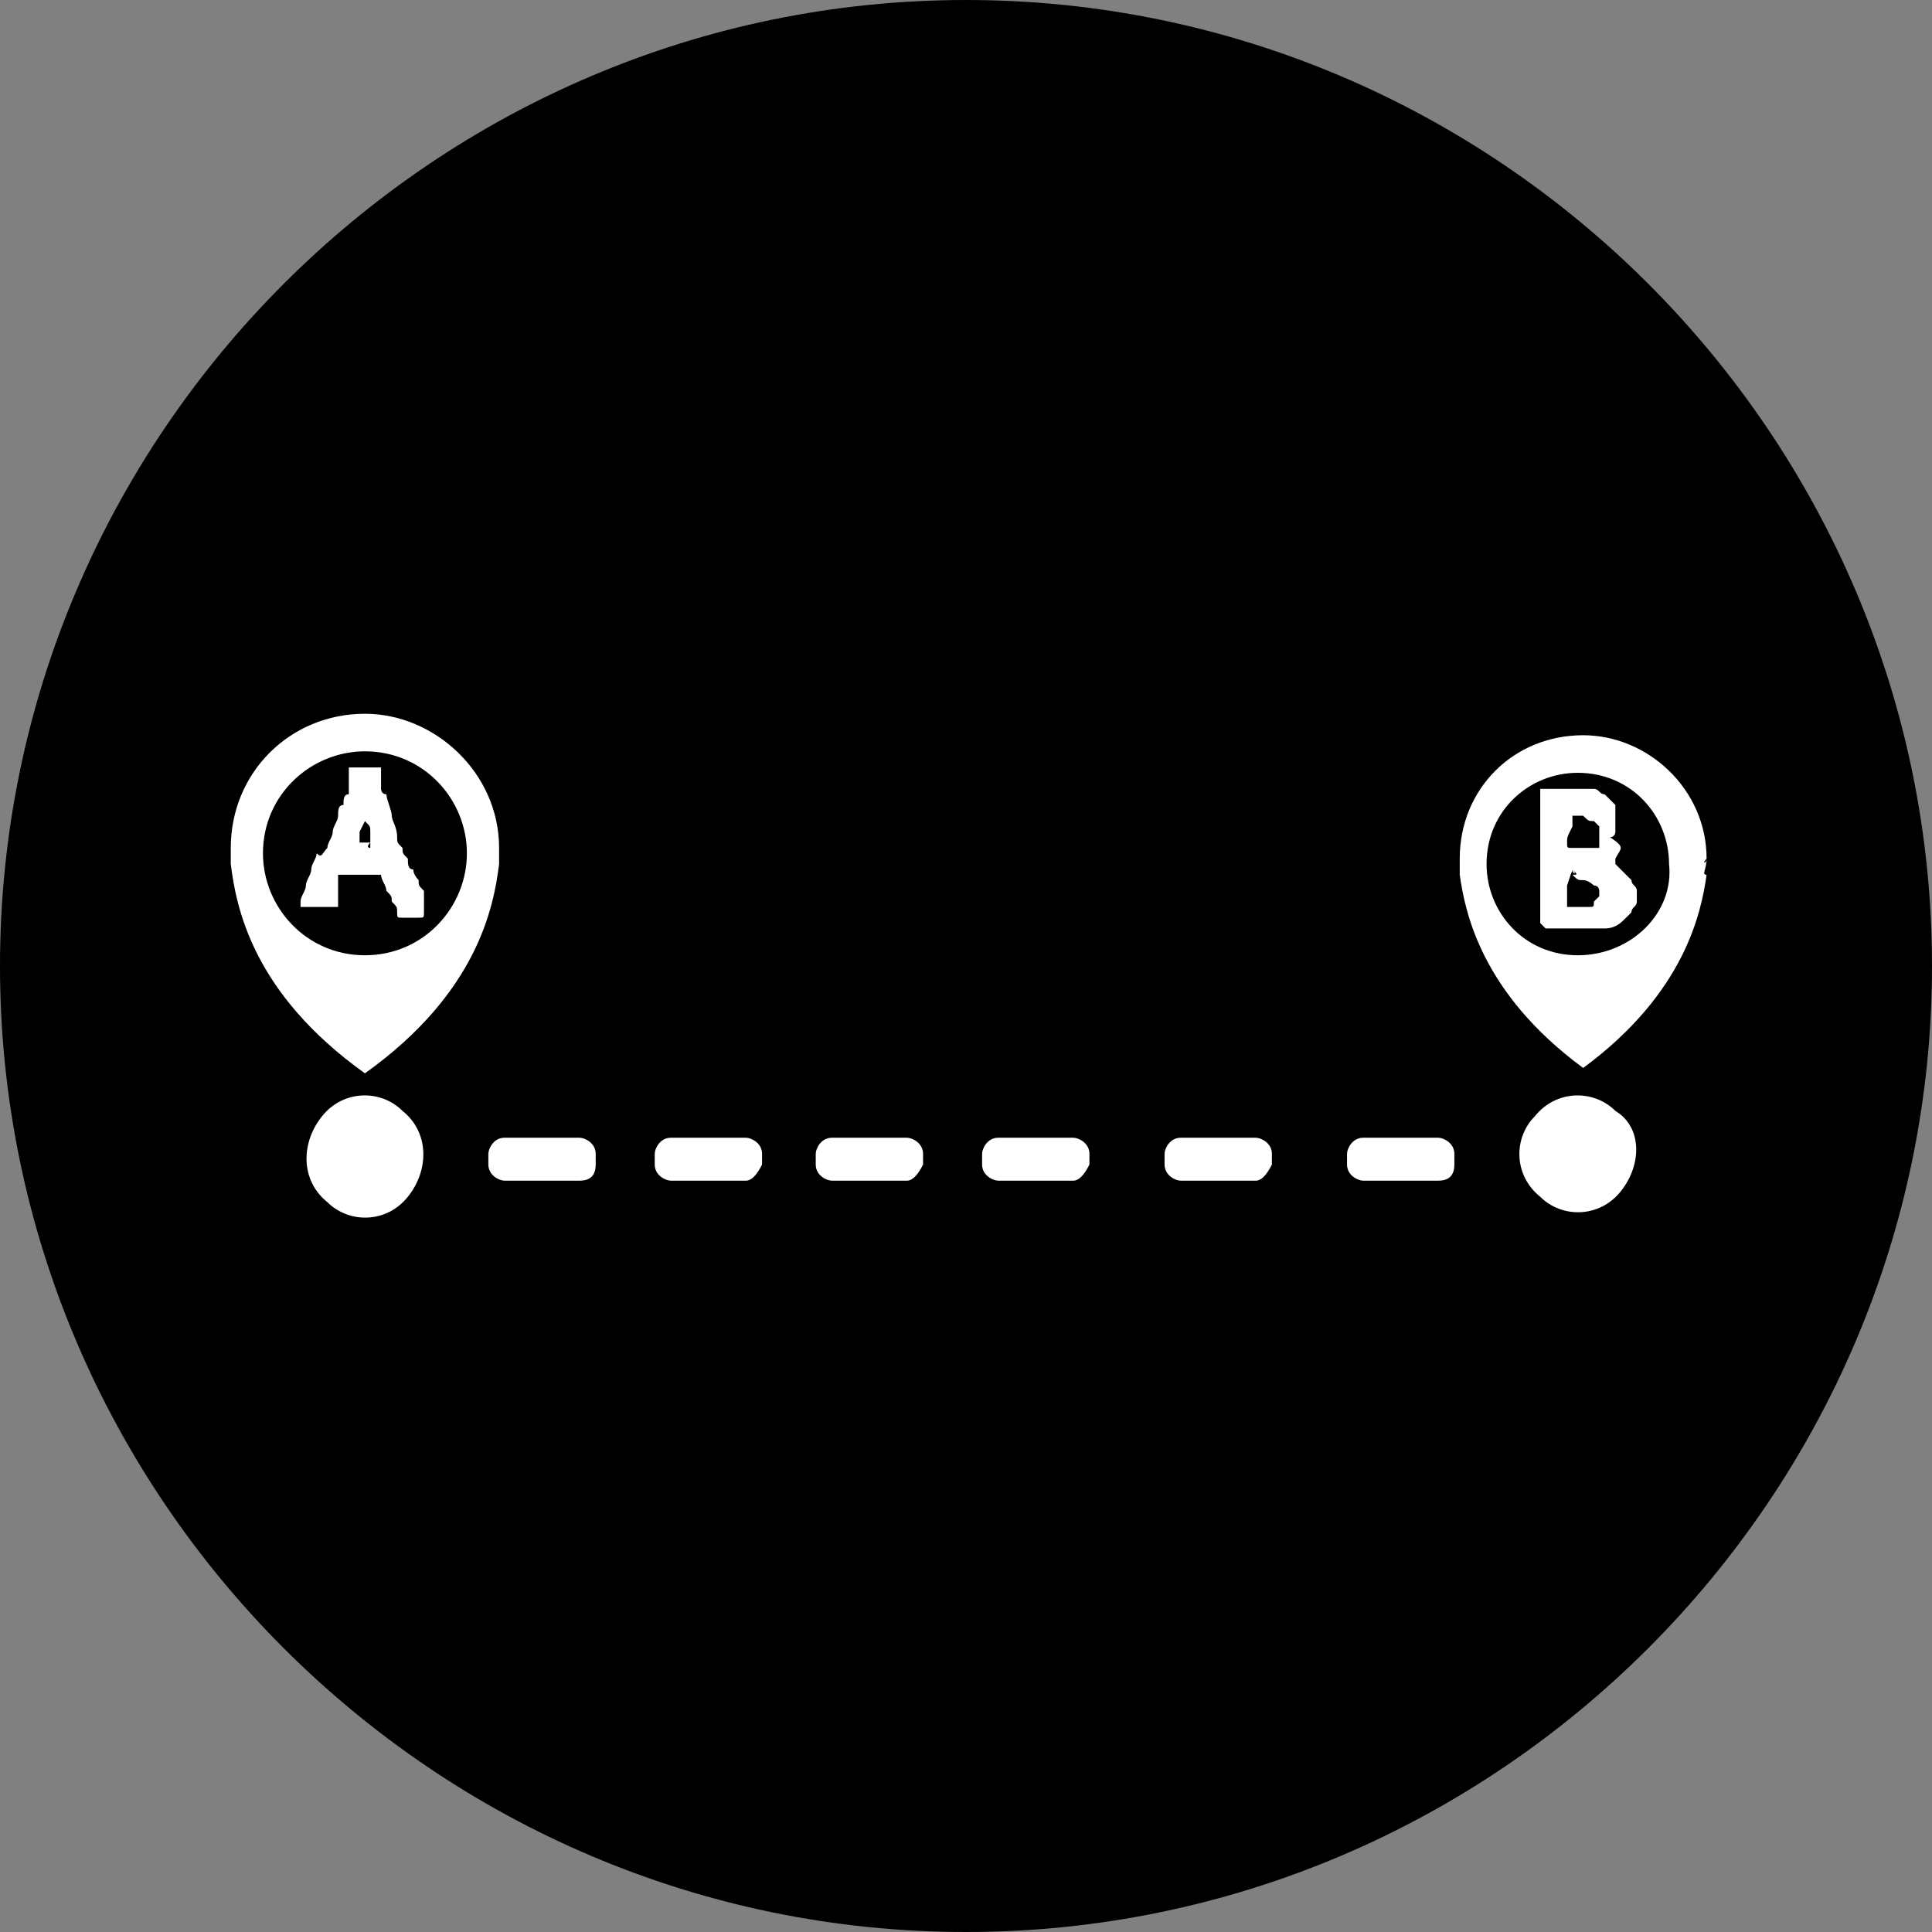<?xml version="1.0" encoding="utf-8"?>
<!-- Generator: Adobe Illustrator 22.1.0, SVG Export Plug-In . SVG Version: 6.00 Build 0)  -->
<svg version="1.1" id="Layer_1" xmlns="http://www.w3.org/2000/svg" xmlns:xlink="http://www.w3.org/1999/xlink" x="0px" y="0px"
	 viewBox="0 0 36 36" style="enable-background:new 0 0 36 36;" xml:space="preserve">
<rect x="0" y="0" width="36" height="36" fill="#808080" stroke="none"/>
<style type="text/css">
	.st0{fill:#FFFFFF;}
	.st1{fill:none;stroke:#FFFFFF;stroke-width:0.961;stroke-linecap:round;stroke-linejoin:round;stroke-miterlimit:10;}
</style>
<g>
	<circle cx="111" cy="-98" r="17"/>
</g>
<path d="M111-80c-9.9,0-18-8.1-18-18c0-9.9,8.1-18,18-18c9.9,0,18,8.1,18,18C129-88.1,120.9-80,111-80 M111-114.2
	c-8.9,0-16.2,7.3-16.2,16.2c0,8.9,7.3,16.2,16.2,16.2c8.9,0,16.2-7.3,16.2-16.2C127.2-106.9,119.9-114.2,111-114.2"/>
<g>
	<path class="st0" d="M109.6-106.9c1,0,1.7-0.8,1.7-1.7c0-1-0.8-1.7-1.7-1.7c-1,0-1.7,0.8-1.7,1.7
		C107.9-107.7,108.6-106.9,109.6-106.9"/>
	<path class="st0" d="M122.5-101.9l-1.8-0.4l-1.1,2.1c0.2,0,0.4,0.1,0.5,0.1C121.3-100.1,122.3-100.9,122.5-101.9 M99.9-98.3
		c0-1.4,1.1-2.6,2.6-2.6h5.4v-3.9c0-1,0.8-1.7,1.7-1.7c1,0,1.7,0.8,1.7,1.7v0.6l2.6,0.7c0.4,0.1,0.7,0.6,0.6,1
		c-0.1,0.5-0.5,0.7-1,0.6l-2.2-0.5v1.5h2.6l7.1-7.3l-0.2,1.9l3.5,2.3c0.6,0.3,0.8,1.1,0.5,1.7c-0.3,0.5-0.8,0.7-1.3,0.6l-0.3-0.1
		c-0.3,1.4-1.6,2.4-3,2.4c-0.3,0-0.6,0-0.8-0.1l-2.6,5.4v7.4c0,0.6-0.5,1.2-1.2,1.2c-0.6,0-1.1-0.5-1.1-1.2v-7.6h-5.8l-1,1.8
		l2.2,5.2c0.3,0.6,0.1,1.3-0.4,1.6c-0.6,0.3-1.3,0.1-1.6-0.4l-2.5-6v-1.9l-1.1,1.8v5.6c0,0.6-0.5,1.2-1.2,1.2
		c-0.6,0-1.2-0.5-1.2-1.2v-6.4l1-1.5v-5.1l-0.9,1.5v4.2h-1.8V-98.3z"/>
</g>
<g>
	<g>
		<circle cx="115" cy="-53" r="17"/>
	</g>
	<path d="M115-35c-9.9,0-18-8.1-18-18c0-9.9,8.1-18,18-18c9.9,0,18,8.1,18,18C133-43.1,124.9-35,115-35 M115-69.2
		c-8.9,0-16.2,7.3-16.2,16.2c0,8.9,7.3,16.2,16.2,16.2c8.9,0,16.2-7.3,16.2-16.2C131.2-61.9,123.9-69.2,115-69.2"/>
	<g>
		<path class="st0" d="M111.1-61c0.1-0.3-0.1-0.6-0.4-0.7l-1.7-0.4c-0.3-0.1-0.6,0.1-0.7,0.4l-1.4,5.8c-0.1,0.3,0.1,0.6,0.4,0.7
			l1.7,0.4c0.3,0.1,0.6-0.1,0.7-0.4L111.1-61z"/>
		<path class="st0" d="M118.8-40.2C118.8-40.2,118.8-40.2,118.8-40.2c0,0.3,0.2,0.5,0.5,0.5c0.2,0,0.4-0.2,0.5-0.4l3.4-18.3v0
			c0-0.2-0.2-0.5-0.5-0.5c-0.2,0-0.4,0.2-0.5,0.4L118.8-40.2z"/>
		<path class="st0" d="M107.6-41.4c0,0.1,0,0.2,0,0.3c0,0.8,0.6,1.4,1.4,1.4c0.6,0,1.2-0.4,1.4-1l2.4-10.1l2.3,10
			c0.1,0.6,0.7,1.1,1.4,1.1c0.8,0,1.4-0.6,1.4-1.4c0-0.1,0-0.2,0-0.3l-3.2-13.3l0.3-1.2l0.2,0.9c0.2,0.6,0.7,0.7,0.7,0.7l3.3,0.8
			c0.1,0,0.1,0,0.2,0c0.5,0,1-0.4,1-1c0-0.5-0.3-0.8-0.7-0.9l-2.8-0.7l-0.8-3.2c-0.4-1.8-2.1-1.7-2.1-1.7c-1.6,0-2.1,1.7-2.1,1.7
			L107.6-41.4z"/>
		<path class="st0" d="M114.6-62.3c1.1,0,2-0.9,2-2c0-1.1-0.9-2-2-2c-1.1,0-2,0.9-2,2C112.6-63.2,113.5-62.3,114.6-62.3"/>
	</g>
</g>
<g>
	<circle cx="117" cy="-7" r="17"/>
</g>
<path d="M117,11c-9.9,0-18-8.1-18-18c0-9.9,8.1-18,18-18c9.9,0,18,8.1,18,18C135,2.9,126.9,11,117,11 M117-23.2
	c-8.9,0-16.2,7.3-16.2,16.2c0,8.9,7.3,16.2,16.2,16.2c8.9,0,16.2-7.3,16.2-16.2C133.2-15.9,125.9-23.2,117-23.2"/>
<g>
	<path class="st0" d="M128.2-5.9v-1.5c0-1.9-1.6-3.5-3.5-3.5h-1.7l-3.9-5.8c0,0-0.1-0.2-0.3-0.4c-0.3-0.5-1-0.5-1-0.5l-8.2,0
		c0,0-0.9,0-1,0.7c0,0.1,0,0.2,0,0.3c0,0.1,0,0.2,0,0.3c0,0.2,0,3.1,0,5.2h-1.1c-1.9,0-3.5,1.6-3.5,3.5V-4c0,0.4,0.1,0.7,0.2,1
		c0.9-1.1,2.2-1.8,3.7-1.8c2.4,0,4.4,1.9,4.7,4.2h8.5c0.2-2.4,2.2-4.2,4.7-4.2c1.3,0,2.4,0.5,3.2,1.3c0.4-0.1,0.8-0.4,0.9-0.9
		C130.1-5.4,129.1-5.9,128.2-5.9 M120.3-3.9H119c0.1-0.2,0.2-0.4,0.1-0.7c-0.1-0.7-0.7-0.7-0.7-0.7l-5.4,0c0,0-0.1,0-0.2,0l0-6.5
		c0,0,0-0.7-0.7-0.9c-0.7-0.1-1.1,0.6-1,1.1c0,0,0,0.2,0,0.4h-0.6l0-4.6c1.5,0,6.8,0,7.3,0c0,0,0,0,0,0c0.1,0.1,0.2,0.3,0.2,0.4
		c0.2,0.2,2.5,3.7,4.2,6.2V-9l-1.5-0.6c0,0-0.1,0-0.2-0.1l0.1-0.4c0,0,0-0.2-0.3-0.3c-0.4-0.1-0.6,0-0.6,0.2c0,0.1-0.2,1.4-0.3,1.5
		c0,0.1,0.1,0.3,0.5,0.4c0.4,0,0.4-0.1,0.4-0.1l0.1-0.3c0,0,0.1,0,0.1,0.1c0.1,0,0.9,0.4,1.7,0.7v3.5C121.6-4.1,121-3.9,120.3-3.9"
		/>
	<path class="st0" d="M125.8-3.8c-2,0-3.7,1.6-3.7,3.7c0,2,1.6,3.6,3.7,3.6c2,0,3.7-1.6,3.7-3.6C129.4-2.1,127.8-3.8,125.8-3.8
		 M125.8,2.2c-1.3,0-2.3-1-2.3-2.3c0-1.3,1-2.3,2.3-2.3c1.3,0,2.3,1,2.3,2.3C128.1,1.1,127.1,2.2,125.8,2.2"/>
	<path class="st0" d="M107.9-3.8c-2,0-3.7,1.6-3.7,3.7c0,2,1.6,3.6,3.7,3.6c2,0,3.6-1.6,3.6-3.6C111.6-2.1,109.9-3.8,107.9-3.8
		 M107.9,2.2c-1.3,0-2.3-1-2.3-2.3c0-1.3,1-2.3,2.3-2.3c1.3,0,2.3,1,2.3,2.3C110.2,1.1,109.2,2.2,107.9,2.2"/>
</g>
<g>
	<circle cx="119" cy="39" r="17"/>
</g>
<path d="M119,57c-9.9,0-18-8.1-18-18c0-9.9,8.1-18,18-18c9.9,0,18,8.1,18,18C137,48.9,128.9,57,119,57 M119,22.8
	c-8.9,0-16.2,7.3-16.2,16.2c0,8.9,7.3,16.2,16.2,16.2c8.9,0,16.2-7.3,16.2-16.2C135.2,30.1,127.9,22.8,119,22.8"/>
<g>
	<path class="st0" d="M111.6,48.6c2.3,0,4.1-1.8,4.1-4.1c0-2.3-1.8-4.1-4.1-4.1c-2.3,0-4.1,1.8-4.1,4.1
		C107.4,46.8,109.3,48.6,111.6,48.6 M106.5,44.5c0-2.8,2.3-5.1,5.1-5.1c2.8,0,5.1,2.3,5.1,5.1c0,2.8-2.3,5.1-5.1,5.1
		C108.8,49.6,106.5,47.3,106.5,44.5"/>
	<path class="st0" d="M126.4,48.7c2.3,0,4.1-1.8,4.1-4.1c0-2.3-1.8-4.1-4.1-4.1c-2.3,0-4.1,1.8-4.1,4.1
		C122.3,46.8,124.2,48.7,126.4,48.7 M121.4,44.5c0-2.8,2.3-5.1,5.1-5.1c2.8,0,5.1,2.3,5.1,5.1c0,2.8-2.3,5.1-5.1,5.1
		C123.7,49.6,121.4,47.3,121.4,44.5"/>
	<path class="st0" d="M121.4,32.2c1,0,1.9-0.8,1.9-1.9c0-1.1-0.9-1.9-1.9-1.9c-1.1,0-1.9,0.9-1.9,1.9
		C119.5,31.4,120.3,32.2,121.4,32.2"/>
	<path class="st0" d="M121.5,36.8c-0.3,0-0.6-0.1-0.8-0.5l-1.2-1.9l-2.5,2.5l2.4,1.2c1,0.5,0.8,1.3,0.8,1.3v5.4
		c0,0.6-0.5,1.1-1.1,1.1c-0.6,0-1.1-0.5-1.1-1.1v-4.3l-4.1-2.3c-0.5-0.3-0.8-0.8-0.8-1.4c0-0.4,0.2-0.8,0.4-1.1l4-4
		c0.5-0.6,1.2-0.5,1.2-0.5c0.8,0,1.3,0.7,1.3,0.7l2.1,3.3l3.2,0c1.1,0,1.1,1.5,0,1.5H121.5z"/>
</g>
<g>
	<circle cx="119" cy="90" r="17"/>
</g>
<path d="M119,108c-9.9,0-18-8.1-18-18c0-9.9,8.1-18,18-18c9.9,0,18,8.1,18,18C137,99.9,128.9,108,119,108 M119,73.8
	c-8.9,0-16.2,7.3-16.2,16.2c0,8.9,7.3,16.2,16.2,16.2c8.9,0,16.2-7.3,16.2-16.2C135.2,81.1,127.9,73.8,119,73.8"/>
<g>
	<path class="st0" d="M123.4,93.8c0,0,0,0.1,0,0.1c0,3.7-3,6.7-6.7,6.7s-6.7-3-6.7-6.7c0-2.2,1.1-4.2,2.8-5.5l-0.2-2
		c-2.6,1.5-4.4,4.3-4.4,7.5c0,4.7,3.8,8.5,8.5,8.5c4,0,7.4-2.8,8.3-6.5L123.4,93.8z"/>
	<path class="st0" d="M115.6,77.5c1.2,0,2.2,1,2.2,2.2s-1,2.2-2.2,2.2c-1.2,0-2.2-1-2.2-2.2S114.4,77.5,115.6,77.5"/>
	<path class="st0" d="M129.6,96.5l-4.9-6.8c-0.3-0.4-0.7-0.5-1.1-0.5c0,0-0.1,0-0.1,0H118l-0.1-1.2h4.1c0.5,0,0.9-0.4,0.9-0.9
		c0-0.5-0.4-0.9-0.9-0.9h-4.3l-0.2-2c-0.1-1.2-1.2-2-2.4-1.9c-1.2,0.1-2,1.2-1.9,2.4l0.6,5.6c0.1,1.1,1.1,1.9,2.1,1.9c0,0,0,0,0,0
		h7.3l4.2,5.9c0.4,0.6,1.2,0.7,1.8,0.2C129.9,97.9,130,97.1,129.6,96.5"/>
</g>
<g>
	<circle cx="123" cy="141" r="17"/>
</g>
<path d="M123,159c-9.9,0-18-8.1-18-18c0-9.9,8.1-18,18-18c9.9,0,18,8.1,18,18C141,150.9,132.9,159,123,159 M123,124.8
	c-8.9,0-16.2,7.3-16.2,16.2c0,8.9,7.3,16.2,16.2,16.2c8.9,0,16.2-7.3,16.2-16.2C139.2,132.1,131.9,124.8,123,124.8"/>
<g>
	<path class="st0" d="M127.1,149.2c-0.4,0-10.1,0.1-11,0c-0.8,0-2.1,0.6-1.8,1.7c0.2,1.1,1.5,1.1,1.5,1.1l11.6,0c0,0,1.3,0,1.5-1.1
		C129.2,149.7,127.9,149.1,127.1,149.2"/>
	<path class="st0" d="M131.2,138.5c-0.3,0-8,0-8.6,0c-0.6,0-1.6,0.4-1.4,1.3c0.2,0.9,1.2,0.8,1.2,0.8l9.1,0c0,0,1,0,1.2-0.9
		C132.8,138.9,131.8,138.5,131.2,138.5"/>
	<path class="st0" d="M130.9,141.5c-0.2,0-16,0-16.5,0c-0.5,0-1.2,0.3-1,0.9c0.1,0.5,0.5,0.6,0.7,0.6c0.3,2,1.5,2.7,1.5,2.7v2.6v2.8
		h10.1v-2.8h0.1c3.9-1.1,5-3.7,5.2-5.3l0.1,0c0,0,0.7,0,0.8-0.6C132.1,141.8,131.3,141.5,130.9,141.5"/>
	<path class="st0" d="M120.6,130v2.8l0.3,0c0,0,1.3,0,1.5-1.1C122.6,130.6,121.4,130,120.6,130"/>
	<rect x="114.4" y="130" class="st0" width="6.2" height="2.8"/>
	<rect x="113.9" y="132.7" class="st0" width="6.9" height="9.4"/>
</g>
<g>
	<circle cx="123" cy="193" r="17"/>
</g>
<path d="M123,211c-9.9,0-18-8.1-18-18c0-9.9,8.1-18,18-18c9.9,0,18,8.1,18,18C141,202.9,132.9,211,123,211 M123,176.8
	c-8.9,0-16.2,7.3-16.2,16.2c0,8.9,7.3,16.2,16.2,16.2c8.9,0,16.2-7.3,16.2-16.2C139.2,184.1,131.9,176.8,123,176.8"/>
<g>
	<path class="st0" d="M132.4,196.1c-0.6-0.2-1-0.8-1-1.4c0.1-0.8,0.6-1.3,1.4-1.3c0.2,0,0.4-0.1,0.5-0.3c0-0.3-0.1-0.3-0.4-0.4
		c-0.4-0.2-0.8-0.2-1.2-0.2c-1.9,0-3.3,0.9-4.1,2.6c-0.3,0.6-0.8,1-1.4,1.2c-0.2,0-0.4,0-0.6-0.1c-0.6-0.2-1-0.8-1-1.4
		c0.1-0.8,0.6-1.3,1.4-1.3c0.2,0,0.4-0.1,0.5-0.3c0-0.3-0.1-0.3-0.4-0.4c-0.4-0.2-0.8-0.2-1.2-0.2c-1.9,0-3.3,0.9-4.1,2.6
		c-0.3,0.6-0.8,1-1.4,1.2c-0.2,0-0.4,0-0.6-0.1c-0.6-0.2-1-0.8-1-1.4c0.1-0.8,0.6-1.3,1.4-1.3c0.2,0,0.4-0.1,0.5-0.3
		c0-0.3-0.1-0.3-0.4-0.4c-0.4-0.2-0.8-0.2-1.2-0.2c-1.9,0-3.3,0.9-4.1,2.6c-0.4,0.8-1,1.2-1.8,1.3c-0.2,0-2.4,0.2-2.5,0.3
		c0,0.2,0.1,0.3,0.1,0.5c1.2,5,7.8,8.7,13.2,8.7c5.6,0,12.2-4.1,13.1-9.5c0-0.1,0-0.1,0-0.2C135.8,196.2,133,196.3,132.4,196.1"/>
	<path class="st0" d="M124.7,183.4c0.3,1.4-0.5,2.7-1.9,3.1s-2.7-0.5-3.1-1.9c-0.3-1.4,0.5-2.7,1.9-3.1
		C123,181.2,124.4,182.1,124.7,183.4"/>
	<path class="st0" d="M124.6,190.2l3.2-4.5c0,0,0.6-0.7,0.5-2.2c-0.1-1.5-0.1-2.3-0.1-2.3s0-1.1-0.7-1c-0.7,0-1.1,0.5-1,1.1
		c0,0.7,0.2,2.9,0.2,2.9l-2.3,2.7c0,0-0.5,0.2-0.5,0.7c0,0.5,0.2,2.8,0.2,2.8S124.5,190.4,124.6,190.2"/>
	<path class="st0" d="M122.3,190.8l-5-2.5c0,0-0.9-0.3-1.5-1.7c-0.6-1.3-0.9-2.1-0.9-2.1s-0.5-0.9,0.2-1.2c0.7-0.3,1.2-0.1,1.4,0.5
		c0.3,0.6,1.2,2.6,1.2,2.6l3.2,1.3c0,0,0.5-0.1,0.8,0.4c0.2,0.5,1.2,2.6,1.2,2.6S122.6,190.9,122.3,190.8"/>
	<path class="st0" d="M122,192.8c0.8-0.7,1.9-1.1,3.2-1.1c0.3,0,0.5,0,0.7,0.1c-0.4-1.6-0.8-3.3-0.9-3.8c-0.3-1.2-1.2-0.8-1.2-0.8
		s-0.9,0.2-2,0.5c-1.1,0.3-0.7,1.4-0.7,1.4L122,192.8z"/>
</g>
<g>
	<circle cx="122" cy="240" r="17"/>
</g>
<path d="M122,258c-9.9,0-18-8.1-18-18c0-9.9,8.1-18,18-18c9.9,0,18,8.1,18,18C140,249.9,131.9,258,122,258 M122,223.8
	c-8.9,0-16.2,7.3-16.2,16.2c0,8.9,7.3,16.2,16.2,16.2c8.9,0,16.2-7.3,16.2-16.2C138.2,231.1,130.9,223.8,122,223.8"/>
<g>
	<path class="st0" d="M122,226.2c-7.6,0-13.8,6.2-13.8,13.8c0,7.6,6.2,13.8,13.8,13.8c7.6,0,13.8-6.2,13.8-13.8
		C135.8,232.4,129.6,226.2,122,226.2 M127.9,243.5c0.7,0.7,1.3,2.3,0.1,3c-1.2,0.7-2.2-0.4-2.2-0.4l-3.8-3.9l-3.8,3.9
		c0,0-1.1,1.1-2.2,0.4c-1.2-0.7-0.6-2.3,0.1-3c0.3-0.3,1.8-1.8,3.6-3.6l-3.8-3.8c0,0-1.1-1.1-0.3-2.2c0.8-1.2,2.3-0.5,3,0.2
		c0.1,0.2,1.7,1.7,3.5,3.5c1.8-1.8,3.3-3.3,3.5-3.5c0.7-0.7,2.2-1.3,3-0.2c0.8,1.2-0.3,2.2-0.3,2.2l-3.8,3.8
		C126.1,241.7,127.7,243.2,127.9,243.5"/>
</g>
<g>
	<circle cx="126" cy="288" r="17"/>
</g>
<path d="M126,306c-9.9,0-18-8.1-18-18c0-9.9,8.1-18,18-18c9.9,0,18,8.1,18,18C144,297.9,135.9,306,126,306 M126,271.8
	c-8.9,0-16.2,7.3-16.2,16.2c0,8.9,7.3,16.2,16.2,16.2c8.9,0,16.2-7.3,16.2-16.2C142.2,279.1,134.9,271.8,126,271.8"/>
<g>
	<path class="st0" d="M130.1,291.2L130.1,291.2c-0.1-2.2-1.8-3.9-4-3.9c-2.2,0-3.9,1.7-4,3.9l0,0c0,0,0,0,0,0.1c0,0,0,0,0,0.1
		c0,0.2,0,0.4,0,0.5c0.1,1.2,0.7,3.8,4,6.1c3.3-2.3,3.9-4.9,4-6.1c0-0.2,0-0.3,0-0.5C130.1,291.3,130.1,291.2,130.1,291.2
		C130.1,291.2,130.1,291.2,130.1,291.2 M126.1,294.2c-1.7,0-3-1.3-3-3c0-1.7,1.3-3,3-3c1.7,0,3,1.3,3,3
		C129.1,292.9,127.8,294.2,126.1,294.2"/>
	<path class="st0" d="M127.9,291.1C127.9,291.1,127.9,291.1,127.9,291.1C127.9,291.1,127.9,291.1,127.9,291.1c0,0.1,0,0.1,0,0.1
		c0.1,0.1,0.2,0.2,0.3,0.3c0.1,0.1,0.1,0.2,0.1,0.2c0,0.1,0,0.2,0,0.3c0,0.1-0.1,0.1-0.1,0.2c0,0.1-0.1,0.1-0.2,0.2
		c-0.1,0.1-0.3,0.2-0.4,0.2c-0.1,0-0.1,0-0.2,0c-0.1,0-0.1,0-0.2,0c-0.1,0-0.2,0-0.3,0c-0.1,0-0.2,0-0.3,0c0,0-0.1,0-0.1,0
		c0,0,0,0-0.1-0.1c0,0,0-0.1,0-0.1c0,0,0-0.1,0-0.1c0-0.1,0-0.2,0-0.4c0-0.1,0-0.2,0-0.4c0-0.1,0-0.3,0-0.4c0-0.1,0-0.3,0-0.4
		c0-0.1,0-0.1,0-0.2c0-0.1,0-0.1,0-0.2c0-0.1,0-0.2,0-0.2c0-0.1,0-0.2,0-0.2c0,0,0-0.1,0-0.1c0,0,0-0.1,0-0.1c0,0,0,0,0,0
		c0,0,0,0,0,0c0.1,0,0.2,0,0.4,0c0.1,0,0.2,0,0.4,0c0.1,0,0.1,0,0.2,0c0,0,0.1,0,0.2,0c0.1,0,0.2,0,0.3,0.1c0.1,0,0.2,0.1,0.2,0.1
		c0,0,0.1,0.1,0.1,0.1c0,0,0.1,0.1,0.1,0.1c0,0.1,0,0.1,0.1,0.2c0,0.1,0,0.1,0,0.2c0,0.1,0,0.1,0,0.1c0,0,0,0.1-0.1,0.1
		c0,0-0.1,0.1-0.1,0.1C128,291,128,291,127.9,291.1 M126.9,290.8L126.9,290.8c0,0.1,0.1,0.1,0.1,0.1c0,0,0,0,0.1,0s0.1,0,0.1,0
		c0,0,0.1,0,0.1,0c0,0,0.1,0,0.1,0c0,0,0.1,0,0.1-0.1c0,0,0,0,0-0.1c0-0.1,0-0.1,0-0.2c0,0,0-0.1-0.1-0.1c0,0-0.1-0.1-0.1-0.1
		c-0.1,0-0.1-0.1-0.2-0.1c-0.1,0-0.1,0-0.2,0c0,0,0,0-0.1,0c0,0,0,0,0,0c0,0.1,0,0.2,0,0.3C126.9,290.6,126.9,290.7,126.9,290.8
		 M127,291.4C127,291.4,127,291.4,127,291.4C126.9,291.4,126.9,291.4,127,291.4L127,291.4l-0.1,0.3c0,0.1,0,0.1,0,0.2
		c0,0.1,0,0.1,0,0.2c0,0,0,0.1,0.1,0.1c0.1,0,0.1,0,0.2,0c0.1,0,0.1,0,0.2,0c0.1,0,0.1,0,0.2-0.1c0-0.1,0.1-0.1,0.1-0.2
		c0,0,0-0.1,0-0.1c0,0-0.1-0.1-0.1-0.1c-0.1-0.1-0.1-0.1-0.2-0.1c-0.1,0-0.1,0-0.2-0.1C127.1,291.4,127.1,291.4,127,291.4
		C127.1,291.4,127,291.4,127,291.4"/>
	<path class="st0" d="M126.1,292.6C126.1,292.7,126.1,292.7,126.1,292.6c0,0.1-0.1,0.1-0.1,0.1c0,0-0.1,0-0.1,0c0,0-0.1,0-0.1,0
		h-0.1h-0.1c-0.1,0-0.1,0-0.1-0.1c0-0.1,0-0.1-0.1-0.2c0-0.1,0-0.1-0.1-0.2c0-0.1-0.1-0.2-0.1-0.3c0,0,0,0,0,0c0,0,0,0,0,0
		c-0.1,0-0.1,0-0.2,0c-0.1,0-0.1,0-0.2,0c-0.1,0-0.1,0-0.2,0c-0.1,0-0.1,0-0.2,0c0,0,0,0,0,0c0,0.1,0,0.1,0,0.1c0,0,0,0.1,0,0.2
		c0,0,0,0.1,0,0.1c0,0,0,0.1,0,0.1c0,0,0,0.1,0,0.1c0,0,0,0.1,0,0.1c0,0,0,0,0,0c0,0,0,0,0,0h-0.1c0,0-0.1,0-0.1,0c0,0-0.1,0-0.1,0
		c0,0-0.1,0-0.1,0c0,0,0,0-0.1,0c0,0,0-0.1,0-0.1c0,0,0,0,0,0c0,0,0,0,0,0c0-0.1,0.1-0.2,0.1-0.3c0-0.1,0.1-0.2,0.1-0.3
		c0-0.1,0.1-0.2,0.1-0.3c0-0.1,0.1-0.2,0.1-0.3c0-0.1,0.1-0.2,0.1-0.3c0-0.1,0.1-0.2,0.1-0.3c0-0.1,0-0.2,0.1-0.2
		c0-0.1,0-0.2,0.1-0.2c0-0.1,0-0.1,0.1-0.2c0-0.1,0-0.1,0.1-0.2c0,0,0,0,0,0c0,0,0,0,0-0.1c0,0,0,0,0-0.1c0,0,0,0,0.1,0
		c0.1,0,0.2,0,0.2,0c0.1,0,0.1,0,0.2,0c0,0,0,0,0.1,0c0,0,0,0,0,0.1c0,0.1,0,0.1,0,0.1c0,0,0,0.1,0.1,0.1c0,0,0,0.1,0.1,0.1
		c0,0,0,0.1,0.1,0.1c0,0.1,0.1,0.3,0.1,0.4c0,0.1,0.1,0.3,0.1,0.4c0,0.1,0,0.1,0.1,0.2c0,0.1,0,0.1,0.1,0.2c0,0.1,0,0.2,0.1,0.3
		c0,0.1,0.1,0.2,0.1,0.3c0,0.1,0,0.2,0.1,0.2C126.1,292.5,126.1,292.6,126.1,292.6 M125.1,291.4
		C125.1,291.4,125.1,291.4,125.1,291.4C125.1,291.4,125.1,291.4,125.1,291.4c0-0.1,0-0.2,0-0.3c0-0.1,0-0.1-0.1-0.2c0,0,0-0.1,0-0.1
		c0,0,0-0.1,0-0.1c0,0,0,0,0,0c0,0,0,0,0,0c0,0,0,0,0,0.1c0,0,0,0,0,0.1l-0.1,0.2c0,0,0,0.1,0,0.1c0,0,0,0.1,0,0.1v0c0,0,0,0,0,0
		l0.1,0c0,0,0.1,0,0.1,0C125,291.4,125,291.4,125.1,291.4"/>
	<path class="st0" d="M127.4,301.4c-0.5,0.6-1.5,0.7-2.1,0.1c-0.6-0.5-0.7-1.5-0.1-2.1c0.5-0.6,1.5-0.7,2.1-0.1
		C127.9,299.9,127.9,300.8,127.4,301.4"/>
	<path class="st0" d="M121.9,300.7C121.9,300.7,121.9,300.7,121.9,300.7c-0.6-0.2-1.1-0.4-1.6-0.6c-0.1,0-0.1-0.1-0.1-0.1
		c0-0.1,0.1-0.1,0.1-0.1c0.5,0.2,1,0.4,1.6,0.6c0.1,0,0.1,0.1,0.1,0.1C122,300.7,121.9,300.8,121.9,300.7 M130.3,300.7
		C130.3,300.7,130.2,300.7,130.3,300.7c-0.1-0.1-0.1-0.2,0-0.2c0.5-0.2,1.1-0.4,1.6-0.6c0.1,0,0.1,0,0.1,0c0,0.1,0,0.1-0.1,0.1
		C131.4,300.3,130.9,300.5,130.3,300.7C130.3,300.7,130.3,300.7,130.3,300.7 M118.8,299.3C118.7,299.3,118.7,299.3,118.8,299.3
		c-0.5-0.3-1-0.7-1.4-1c0,0-0.1-0.1,0-0.2c0,0,0.1-0.1,0.2,0c0.4,0.4,0.9,0.7,1.4,1c0.1,0,0.1,0.1,0,0.1
		C118.8,299.3,118.8,299.3,118.8,299.3 M133.4,299.2C133.4,299.2,133.3,299.2,133.4,299.2c-0.1-0.1-0.1-0.2,0-0.2
		c0.5-0.3,0.9-0.7,1.4-1c0,0,0.1,0,0.2,0c0,0,0,0.1,0,0.2C134.4,298.5,133.9,298.9,133.4,299.2C133.4,299.2,133.4,299.2,133.4,299.2
		 M116.1,297.1C116.1,297.1,116.1,297.1,116.1,297.1c-0.5-0.5-0.8-0.9-1.2-1.4c0,0,0-0.1,0-0.1c0,0,0.1,0,0.1,0
		c0.3,0.5,0.7,0.9,1.1,1.3C116.3,297,116.2,297.1,116.1,297.1C116.2,297.1,116.2,297.1,116.1,297.1 M136,297
		C136,297,136,297,136,297c-0.1-0.1-0.1-0.1-0.1-0.2c0.4-0.4,0.7-0.9,1.1-1.3c0,0,0.1-0.1,0.1,0c0,0,0.1,0.1,0,0.1
		C136.8,296.1,136.5,296.5,136,297C136.1,297,136,297,136,297 M114.1,294.4C114.1,294.3,114,294.3,114.1,294.4
		c-0.4-0.6-0.6-1.1-0.8-1.6c0-0.1,0-0.1,0.1-0.1c0.1,0,0.1,0,0.1,0.1c0.2,0.5,0.5,1,0.7,1.5C114.2,294.2,114.2,294.3,114.1,294.4
		C114.2,294.4,114.1,294.4,114.1,294.4 M138,294.2C138,294.2,137.9,294.2,138,294.2c-0.1,0-0.1-0.1-0.1-0.2c0.3-0.5,0.5-1,0.7-1.6
		c0-0.1,0.1-0.1,0.1-0.1c0.1,0,0.1,0.1,0.1,0.1c-0.2,0.5-0.4,1.1-0.7,1.6C138.1,294.2,138,294.2,138,294.2 M112.9,291.2
		C112.8,291.2,112.8,291.1,112.9,291.2c-0.2-0.6-0.3-1.2-0.4-1.8c0-0.1,0-0.1,0.1-0.1c0.1,0,0.1,0,0.1,0.1c0.1,0.6,0.2,1.1,0.3,1.7
		C113,291.1,112.9,291.2,112.9,291.2C112.9,291.2,112.9,291.2,112.9,291.2 M139.2,291.2C139.2,291.2,139.2,291.2,139.2,291.2
		c-0.1,0-0.1-0.1-0.1-0.1c0.1-0.5,0.2-1.1,0.3-1.7c0-0.1,0.1-0.1,0.1-0.1c0.1,0,0.1,0.1,0.1,0.1c-0.1,0.6-0.2,1.1-0.3,1.7
		C139.3,291.1,139.2,291.2,139.2,291.2 M112.4,287.8c-0.1,0-0.1-0.1-0.1-0.1c0-0.5,0-0.9,0.1-1.4c0-0.1,0-0.2,0-0.4
		c0-0.1,0.1-0.1,0.1-0.1c0,0,0,0,0,0c0.1,0,0.1,0.1,0.1,0.1c0,0.1,0,0.2,0,0.4c0,0.4-0.1,0.9-0.1,1.3
		C112.6,287.7,112.5,287.8,112.4,287.8L112.4,287.8z M139.5,288c-0.1,0-0.1-0.1-0.1-0.1c0-0.6,0-1.1-0.1-1.7c0-0.1,0-0.1,0.1-0.1
		c0.1,0,0.1,0,0.1,0.1c0.1,0.6,0.1,1.2,0.1,1.7C139.6,288,139.6,288,139.5,288C139.5,288,139.5,288,139.5,288 M112.9,284.4
		C112.9,284.4,112.9,284.4,112.9,284.4c-0.1,0-0.1-0.1-0.1-0.1c0.1-0.6,0.3-1.1,0.5-1.6c0-0.1,0.1-0.1,0.1-0.1
		c0.1,0,0.1,0.1,0.1,0.1c-0.2,0.5-0.4,1.1-0.5,1.6C113,284.3,112.9,284.4,112.9,284.4 M139.2,284.9
		C139.2,284.9,139.1,284.8,139.2,284.9c-0.2-0.6-0.4-1.2-0.6-1.7c0-0.1,0-0.1,0.1-0.1c0.1,0,0.1,0,0.1,0.1c0.2,0.5,0.4,1.1,0.5,1.7
		C139.3,284.8,139.3,284.9,139.2,284.9C139.2,284.9,139.2,284.9,139.2,284.9 M114.2,281.2C114.2,281.2,114.2,281.2,114.2,281.2
		c-0.1,0-0.1-0.1-0.1-0.2c0.3-0.5,0.6-1,0.9-1.4c0,0,0.1-0.1,0.2,0c0,0,0.1,0.1,0,0.1c-0.3,0.5-0.7,0.9-0.9,1.4
		C114.3,281.2,114.2,281.2,114.2,281.2 M138,281.7C138,281.6,138,281.6,138,281.7c-0.3-0.6-0.6-1.1-1-1.5c0,0,0-0.1,0-0.1
		c0,0,0.1,0,0.1,0c0.3,0.5,0.6,1,0.9,1.5C138.2,281.5,138.1,281.6,138,281.7C138.1,281.6,138.1,281.7,138,281.7 M116.2,278.5
		C116.2,278.5,116.2,278.4,116.2,278.5c-0.1-0.1-0.1-0.1-0.1-0.2c0.4-0.4,0.8-0.8,1.3-1.2c0,0,0.1,0,0.2,0c0,0,0,0.1,0,0.2
		C117.1,277.6,116.7,278,116.2,278.5C116.3,278.4,116.3,278.5,116.2,278.5 M136.1,278.8C136.1,278.8,136,278.8,136.1,278.8
		c-0.4-0.5-0.9-0.9-1.3-1.2c0,0-0.1-0.1,0-0.2c0,0,0.1,0,0.2,0c0.4,0.4,0.8,0.8,1.2,1.2C136.2,278.7,136.2,278.8,136.1,278.8
		C136.2,278.8,136.1,278.8,136.1,278.8 M118.9,276.3C118.9,276.3,118.8,276.3,118.9,276.3c-0.1-0.1-0.1-0.2,0-0.2
		c0.5-0.3,1-0.6,1.5-0.8c0.1,0,0.1,0,0.1,0.1c0,0.1,0,0.1-0.1,0.1C119.9,275.7,119.4,276,118.9,276.3
		C118.9,276.3,118.9,276.3,118.9,276.3 M133.5,276.6C133.5,276.6,133.5,276.6,133.5,276.6c-0.5-0.3-1-0.6-1.5-0.9
		c-0.1,0-0.1-0.1,0-0.1c0-0.1,0.1-0.1,0.1,0c0.5,0.3,1,0.6,1.5,0.9C133.6,276.4,133.6,276.5,133.5,276.6
		C133.6,276.6,133.6,276.6,133.5,276.6 M122,274.9C122,274.9,121.9,274.9,122,274.9c-0.1-0.1-0.1-0.2,0-0.2c0.6-0.2,1.1-0.3,1.7-0.4
		c0.1,0,0.1,0,0.1,0.1c0,0.1,0,0.1-0.1,0.1C123.2,274.6,122.6,274.7,122,274.9C122,274.9,122,274.9,122,274.9 M130.4,275.1
		C130.4,275,130.4,275,130.4,275.1c-0.6-0.2-1.1-0.3-1.7-0.5c-0.1,0-0.1-0.1-0.1-0.1s0.1-0.1,0.1-0.1c0.6,0.1,1.1,0.3,1.7,0.5
		c0.1,0,0.1,0.1,0.1,0.1C130.5,275,130.5,275.1,130.4,275.1 M125.4,274.3c-0.1,0-0.1,0-0.1-0.1c0-0.1,0-0.1,0.1-0.1
		c0.6,0,1.2,0,1.7,0c0,0,0,0,0,0c0.1,0,0.1,0.1,0.1,0.1c0,0.1-0.1,0.1-0.1,0.1C126.5,274.3,126,274.3,125.4,274.3
		C125.4,274.3,125.4,274.3,125.4,274.3"/>
	<path class="st1" d="M121.9,300.7C121.9,300.7,121.9,300.7,121.9,300.7c-0.6-0.2-1.1-0.4-1.6-0.6c-0.1,0-0.1-0.1-0.1-0.1
		c0-0.1,0.1-0.1,0.1-0.1c0.5,0.2,1,0.4,1.6,0.6c0.1,0,0.1,0.1,0.1,0.1C122,300.7,121.9,300.8,121.9,300.7z M130.3,300.7
		C130.3,300.7,130.2,300.7,130.3,300.7c-0.1-0.1-0.1-0.2,0-0.2c0.5-0.2,1.1-0.4,1.6-0.6c0.1,0,0.1,0,0.1,0c0,0.1,0,0.1-0.1,0.1
		C131.4,300.3,130.9,300.5,130.3,300.7C130.3,300.7,130.3,300.7,130.3,300.7z M118.8,299.3C118.7,299.3,118.7,299.3,118.8,299.3
		c-0.5-0.3-1-0.7-1.4-1c0,0-0.1-0.1,0-0.2c0,0,0.1-0.1,0.2,0c0.4,0.4,0.9,0.7,1.4,1c0.1,0,0.1,0.1,0,0.1
		C118.8,299.3,118.8,299.3,118.8,299.3z M133.4,299.2C133.4,299.2,133.3,299.2,133.4,299.2c-0.1-0.1-0.1-0.2,0-0.2
		c0.5-0.3,0.9-0.7,1.4-1c0,0,0.1,0,0.2,0c0,0,0,0.1,0,0.2C134.4,298.5,133.9,298.9,133.4,299.2C133.4,299.2,133.4,299.2,133.4,299.2
		z M116.1,297.1C116.1,297.1,116.1,297.1,116.1,297.1c-0.5-0.5-0.8-0.9-1.2-1.4c0,0,0-0.1,0-0.1c0,0,0.1,0,0.1,0
		c0.3,0.5,0.7,0.9,1.1,1.3C116.3,297,116.2,297.1,116.1,297.1C116.2,297.1,116.2,297.1,116.1,297.1z M136,297
		C136,297,136,297,136,297c-0.1-0.1-0.1-0.1-0.1-0.2c0.4-0.4,0.7-0.9,1.1-1.3c0,0,0.1-0.1,0.1,0c0,0,0.1,0.1,0,0.1
		C136.8,296.1,136.5,296.5,136,297C136.1,297,136,297,136,297z M114.1,294.4C114.1,294.3,114,294.3,114.1,294.4
		c-0.4-0.6-0.6-1.1-0.8-1.6c0-0.1,0-0.1,0.1-0.1c0.1,0,0.1,0,0.1,0.1c0.2,0.5,0.5,1,0.7,1.5C114.2,294.2,114.2,294.3,114.1,294.4
		C114.2,294.4,114.1,294.4,114.1,294.4z M138,294.2C138,294.2,137.9,294.2,138,294.2c-0.1,0-0.1-0.1-0.1-0.2c0.3-0.5,0.5-1,0.7-1.6
		c0-0.1,0.1-0.1,0.1-0.1c0.1,0,0.1,0.1,0.1,0.1c-0.2,0.5-0.4,1.1-0.7,1.6C138.1,294.2,138,294.2,138,294.2z M112.9,291.2
		C112.8,291.2,112.8,291.1,112.9,291.2c-0.2-0.6-0.3-1.2-0.4-1.8c0-0.1,0-0.1,0.1-0.1c0.1,0,0.1,0,0.1,0.1c0.1,0.6,0.2,1.1,0.3,1.7
		C113,291.1,112.9,291.2,112.9,291.2C112.9,291.2,112.9,291.2,112.9,291.2z M139.2,291.2C139.2,291.2,139.2,291.2,139.2,291.2
		c-0.1,0-0.1-0.1-0.1-0.1c0.1-0.5,0.2-1.1,0.3-1.7c0-0.1,0.1-0.1,0.1-0.1c0.1,0,0.1,0.1,0.1,0.1c-0.1,0.6-0.2,1.1-0.3,1.7
		C139.3,291.1,139.2,291.2,139.2,291.2z M112.4,287.8c-0.1,0-0.1-0.1-0.1-0.1c0-0.5,0-0.9,0.1-1.4c0-0.1,0-0.2,0-0.4
		c0-0.1,0.1-0.1,0.1-0.1c0,0,0,0,0,0c0.1,0,0.1,0.1,0.1,0.1c0,0.1,0,0.2,0,0.4c0,0.4-0.1,0.9-0.1,1.3
		C112.6,287.7,112.5,287.8,112.4,287.8L112.4,287.8z M139.5,288c-0.1,0-0.1-0.1-0.1-0.1c0-0.6,0-1.1-0.1-1.7c0-0.1,0-0.1,0.1-0.1
		c0.1,0,0.1,0,0.1,0.1c0.1,0.6,0.1,1.2,0.1,1.7C139.6,288,139.6,288,139.5,288C139.5,288,139.5,288,139.5,288z M112.9,284.4
		C112.9,284.4,112.9,284.4,112.9,284.4c-0.1,0-0.1-0.1-0.1-0.1c0.1-0.6,0.3-1.1,0.5-1.6c0-0.1,0.1-0.1,0.1-0.1
		c0.1,0,0.1,0.1,0.1,0.1c-0.2,0.5-0.4,1.1-0.5,1.6C113,284.3,112.9,284.4,112.9,284.4z M139.2,284.9
		C139.2,284.9,139.1,284.8,139.2,284.9c-0.2-0.6-0.4-1.2-0.6-1.7c0-0.1,0-0.1,0.1-0.1c0.1,0,0.1,0,0.1,0.1c0.2,0.5,0.4,1.1,0.5,1.7
		C139.3,284.8,139.3,284.9,139.2,284.9C139.2,284.9,139.2,284.9,139.2,284.9z M114.2,281.2C114.2,281.2,114.2,281.2,114.2,281.2
		c-0.1,0-0.1-0.1-0.1-0.2c0.3-0.5,0.6-1,0.9-1.4c0,0,0.1-0.1,0.2,0c0,0,0.1,0.1,0,0.1c-0.3,0.5-0.7,0.9-0.9,1.4
		C114.3,281.2,114.2,281.2,114.2,281.2z M138,281.7C138,281.6,138,281.6,138,281.7c-0.3-0.6-0.6-1.1-1-1.5c0,0,0-0.1,0-0.1
		c0,0,0.1,0,0.1,0c0.3,0.5,0.6,1,0.9,1.5C138.2,281.5,138.1,281.6,138,281.7C138.1,281.6,138.1,281.7,138,281.7z M116.2,278.5
		C116.2,278.5,116.2,278.4,116.2,278.5c-0.1-0.1-0.1-0.1-0.1-0.2c0.4-0.4,0.8-0.8,1.3-1.2c0,0,0.1,0,0.2,0c0,0,0,0.1,0,0.2
		C117.1,277.6,116.7,278,116.2,278.5C116.3,278.4,116.3,278.5,116.2,278.5z M136.1,278.8C136.1,278.8,136,278.8,136.1,278.8
		c-0.4-0.5-0.9-0.9-1.3-1.2c0,0-0.1-0.1,0-0.2c0,0,0.1,0,0.2,0c0.4,0.4,0.8,0.8,1.2,1.2C136.2,278.7,136.2,278.8,136.1,278.8
		C136.2,278.8,136.1,278.8,136.1,278.8z M118.9,276.3C118.9,276.3,118.8,276.3,118.9,276.3c-0.1-0.1-0.1-0.2,0-0.2
		c0.5-0.3,1-0.6,1.5-0.8c0.1,0,0.1,0,0.1,0.1c0,0.1,0,0.1-0.1,0.1C119.9,275.7,119.4,276,118.9,276.3
		C118.9,276.3,118.9,276.3,118.9,276.3z M133.5,276.6C133.5,276.6,133.5,276.6,133.5,276.6c-0.5-0.3-1-0.6-1.5-0.9
		c-0.1,0-0.1-0.1,0-0.1c0-0.1,0.1-0.1,0.1,0c0.5,0.3,1,0.6,1.5,0.9C133.6,276.4,133.6,276.5,133.5,276.6
		C133.6,276.6,133.6,276.6,133.5,276.6z M122,274.9C122,274.9,121.9,274.9,122,274.9c-0.1-0.1-0.1-0.2,0-0.2
		c0.6-0.2,1.1-0.3,1.7-0.4c0.1,0,0.1,0,0.1,0.1c0,0.1,0,0.1-0.1,0.1C123.2,274.6,122.6,274.7,122,274.9
		C122,274.9,122,274.9,122,274.9z M130.4,275.1C130.4,275,130.4,275,130.4,275.1c-0.6-0.2-1.1-0.3-1.7-0.5c-0.1,0-0.1-0.1-0.1-0.1
		s0.1-0.1,0.1-0.1c0.6,0.1,1.1,0.3,1.7,0.5c0.1,0,0.1,0.1,0.1,0.1C130.5,275,130.5,275.1,130.4,275.1z M125.4,274.3
		c-0.1,0-0.1,0-0.1-0.1c0-0.1,0-0.1,0.1-0.1c0.6,0,1.2,0,1.7,0c0,0,0,0,0,0c0.1,0,0.1,0.1,0.1,0.1c0,0.1-0.1,0.1-0.1,0.1
		C126.5,274.3,126,274.3,125.4,274.3C125.4,274.3,125.4,274.3,125.4,274.3z"/>
</g>
<g>
	<circle cx="128" cy="337" r="17"/>
</g>
<path d="M128,355c-9.9,0-18-8.1-18-18c0-9.9,8.1-18,18-18c9.9,0,18,8.1,18,18C146,346.9,137.9,355,128,355 M128,320.8
	c-8.9,0-16.2,7.3-16.2,16.2c0,8.9,7.3,16.2,16.2,16.2c8.9,0,16.2-7.3,16.2-16.2C144.2,328.1,136.9,320.8,128,320.8"/>
<g>
	<path class="st0" d="M120.4,347.2C120.4,347.2,120.4,347.2,120.4,347.2c-0.7-0.1-1.2-0.4-1.7-0.8c0,0,0-0.1,0-0.2c0,0,0.1,0,0.2,0
		c0.4,0.4,0.9,0.7,1.5,0.8c0.1,0,0.1,0.1,0.1,0.1C120.5,347.1,120.5,347.2,120.4,347.2 M122.2,347.1c-0.1,0-0.1,0-0.1-0.1
		c0-0.1,0-0.1,0.1-0.1c0.6-0.1,1.2-0.4,1.6-0.8c0,0,0.1,0,0.2,0c0,0,0,0.1,0,0.2C123.5,346.6,122.9,346.9,122.2,347.1
		C122.3,347,122.3,347.1,122.2,347.1 M117.9,344.8c0,0-0.1,0-0.1-0.1c-0.2-0.5-0.4-1.1-0.5-1.8c0-0.1,0-0.1,0.1-0.1
		c0.1,0,0.1,0,0.1,0.1c0.1,0.7,0.3,1.2,0.4,1.7C118,344.7,118,344.8,117.9,344.8C117.9,344.8,117.9,344.8,117.9,344.8 M124.8,344.7
		C124.8,344.7,124.8,344.7,124.8,344.7c-0.1,0-0.1-0.1-0.1-0.1c0.1-0.4,0.1-0.8,0.1-1.1c0-0.2,0-0.3,0-0.3l0-0.4
		c0-0.1,0.1-0.1,0.1-0.1c0.1,0,0.1,0.1,0.1,0.1v0.4c0,0,0,0.1,0,0.3c0,0.3,0,0.7-0.1,1.1C124.9,344.7,124.8,344.7,124.8,344.7
		 M131.9,344.1c-0.1,0-0.1,0-0.1-0.1c-0.1-0.3-0.1-0.6-0.1-0.6v-1.2c0-0.1,0.1-0.1,0.1-0.1c0.1,0,0.1,0.1,0.1,0.1v1.2
		c0,0,0,0.3,0.1,0.6C132,344.1,132,344.1,131.9,344.1C131.9,344.1,131.9,344.1,131.9,344.1 M117.3,341.3c-0.1,0-0.1,0-0.1-0.1
		c0-0.1,0-0.3,0-0.4c0-0.9,0.1-1.5,0.1-1.5c0-0.1,0.1-0.1,0.1-0.1c0.1,0,0.1,0.1,0.1,0.1c0,0-0.1,0.6-0.1,1.4c0,0.1,0,0.2,0,0.4
		C117.4,341.2,117.3,341.3,117.3,341.3L117.3,341.3z M135.6,347.1c0-0.1,0-0.1,0.1-0.1c0.6-0.1,1.1-0.3,1.5-0.8c0,0,0.1,0,0.2,0
		c0,0,0,0.1,0,0.2c-0.5,0.4-1,0.7-1.7,0.8c0,0,0,0,0,0C135.6,347.2,135.6,347.1,135.6,347.1 M133.9,347c-0.7-0.2-1.2-0.4-1.7-0.8
		c0,0,0-0.1,0-0.2c0,0,0.1,0,0.2,0c0.4,0.4,0.9,0.6,1.6,0.8c0.1,0,0.1,0.1,0.1,0.1C134,347,133.9,347.1,133.9,347
		C133.9,347.1,133.9,347,133.9,347 M138.2,344.8c-0.1,0-0.1-0.1-0.1-0.1c0.2-0.5,0.3-1.1,0.4-1.7c0-0.1,0.1-0.1,0.1-0.1
		c0.1,0,0.1,0.1,0.1,0.1c-0.1,0.7-0.3,1.3-0.5,1.8C138.4,344.8,138.3,344.8,138.2,344.8C138.3,344.8,138.2,344.8,138.2,344.8
		 M138.9,341.3c-0.1,0-0.1-0.1-0.1-0.1c0-0.1,0-0.3,0-0.4c0-0.8-0.1-1.4-0.1-1.4c0-0.1,0-0.1,0.1-0.1c0.1,0,0.1,0,0.1,0.1
		c0,0,0.1,0.6,0.1,1.5c0,0.1,0,0.2,0,0.4C139,341.2,138.9,341.3,138.9,341.3L138.9,341.3z M124.9,341.1c-0.1,0-0.1,0-0.1-0.1v-1.8
		c0-0.1,0.1-0.1,0.1-0.1c0.1,0,0.1,0.1,0.1,0.1v1.8C125,341,125,341.1,124.9,341.1 M131.9,340.5c-0.1,0-0.1-0.1-0.1-0.1v-1.8
		c0-0.1,0.1-0.1,0.1-0.1c0.1,0,0.1,0.1,0.1,0.1v1.8C132,340.4,131.9,340.5,131.9,340.5 M124.9,337.4c-0.1,0-0.1-0.1-0.1-0.1v-1.8
		c0-0.1,0.1-0.1,0.1-0.1c0.1,0,0.1,0.1,0.1,0.1v1.8C125,337.4,125,337.4,124.9,337.4 M131.9,336.8c-0.1,0-0.1-0.1-0.1-0.1v-1.8
		c0-0.1,0.1-0.1,0.1-0.1c0.1,0,0.1,0.1,0.1,0.1v1.8C132,336.8,131.9,336.8,131.9,336.8 M124.9,333.8c-0.1,0-0.1-0.1-0.1-0.1v-0.1
		c0-0.1,0-0.9,0.2-1.7c0-0.1,0.1-0.1,0.1-0.1c0.1,0,0.1,0.1,0.1,0.1c-0.2,0.8-0.2,1.5-0.2,1.6v0.1C125,333.7,125,333.8,124.9,333.8
		 M131.9,333.2c-0.1,0-0.1-0.1-0.1-0.1v-0.4c0,0,0-0.1,0-0.3c0-0.2,0-0.6-0.1-1c0-0.1,0-0.1,0.1-0.1c0.1,0,0.1,0,0.1,0.1
		c0.1,0.4,0.1,0.8,0.1,1.1c0,0.2,0,0.3,0,0.3l0,0.4C132,333.1,131.9,333.2,131.9,333.2 M125.9,330.3
		C125.9,330.3,125.9,330.3,125.9,330.3c-0.1-0.1-0.1-0.1-0.1-0.2c0.4-0.5,0.9-0.9,1.5-1.1c0.1,0,0.1,0,0.1,0.1c0,0.1,0,0.1-0.1,0.1
		C126.9,329.5,126.4,329.8,125.9,330.3C126,330.3,125.9,330.3,125.9,330.3 M130.8,329.8C130.8,329.8,130.8,329.8,130.8,329.8
		c-0.5-0.4-1-0.6-1.7-0.7c-0.1,0-0.1-0.1-0.1-0.1c0-0.1,0.1-0.1,0.1-0.1c0.7,0.1,1.3,0.3,1.7,0.7C131,329.7,131,329.7,130.8,329.8
		C130.9,329.8,130.9,329.8,130.8,329.8"/>
	<path class="st0" d="M120.4,347.6c0,0-0.1,0-0.1,0c-0.7-0.1-1.4-0.4-1.9-0.9c-0.2-0.2-0.2-0.6,0-0.8c0.2-0.2,0.6-0.2,0.8,0
		c0.4,0.3,0.8,0.6,1.3,0.6c0.3,0,0.6,0.3,0.5,0.7C121,347.4,120.7,347.6,120.4,347.6 M135.8,347.6c-0.4,0-0.6-0.2-0.7-0.5
		c0,0,0,0,0,0c0-0.3,0.2-0.6,0.5-0.7c0.5-0.1,0.9-0.3,1.3-0.6c0.2-0.2,0.6-0.2,0.8,0c0.2,0.2,0.2,0.6,0,0.8
		C137.2,347.2,136.5,347.5,135.8,347.6L135.8,347.6z M133.9,347.5c0,0-0.1,0-0.1,0c-0.8-0.2-1.4-0.5-1.9-0.9
		c-0.1-0.1-0.2-0.3-0.2-0.4c0-0.2,0-0.3,0.2-0.4c0.1-0.1,0.3-0.2,0.4-0.2c0.2,0,0.3,0,0.4,0.2c0.3,0.3,0.8,0.5,1.3,0.7
		c0.3,0.1,0.5,0.4,0.4,0.7C134.4,347.3,134.2,347.5,133.9,347.5 M132.5,345.9C132.5,345.9,132.5,345.9,132.5,345.9
		C132.5,345.9,132.5,345.9,132.5,345.9 M122.2,347.5c-0.3,0-0.5-0.2-0.6-0.5c-0.1-0.3,0.1-0.6,0.4-0.7c0.5-0.1,1-0.3,1.3-0.7
		c0.1-0.1,0.3-0.2,0.4-0.2c0.2,0,0.3,0.1,0.4,0.2c0.1,0.1,0.2,0.3,0.2,0.4c0,0.2-0.1,0.3-0.2,0.4c-0.5,0.4-1.1,0.8-1.9,0.9
		C122.3,347.5,122.3,347.5,122.2,347.5 M124.1,346.4C124.1,346.4,124.1,346.4,124.1,346.4C124.1,346.4,124.1,346.4,124.1,346.4
		 M138.3,345.3c-0.1,0-0.1,0-0.2,0c0,0,0,0,0,0c-0.1-0.1-0.3-0.2-0.3-0.3c-0.1-0.1-0.1-0.3,0-0.5c0.2-0.5,0.3-1,0.4-1.6
		c0-0.3,0.3-0.5,0.6-0.5c0.4,0.1,0.6,0.4,0.5,0.7c-0.1,0.7-0.3,1.3-0.5,1.9C138.7,345.2,138.5,345.3,138.3,345.3 M117.9,345.3
		c-0.2,0-0.5-0.1-0.6-0.4c-0.2-0.5-0.4-1.2-0.5-1.9c0-0.3,0.2-0.6,0.5-0.7c0.3,0,0.6,0.2,0.7,0.5c0.1,0.6,0.2,1.2,0.4,1.6
		c0,0.1,0,0.3,0,0.5c-0.1,0.1-0.2,0.3-0.3,0.3C118,345.3,117.9,345.3,117.9,345.3 M118.2,344.6L118.2,344.6L118.2,344.6z
		 M117.8,342.9L117.8,342.9L117.8,342.9z M124.8,345.2c0,0-0.1,0-0.2,0c-0.3-0.1-0.5-0.4-0.4-0.7c0.1-0.4,0.1-0.7,0.1-0.9
		c0-0.1,0-0.2,0-0.2l0-0.5c0-0.3,0.3-0.6,0.6-0.6c0.3,0,0.6,0.3,0.6,0.6v0.4c0,0.1,0,0.2,0,0.3c0,0.3,0,0.7-0.2,1.2
		C125.3,345,125,345.2,124.8,345.2 M131.9,344.6c-0.3,0-0.5-0.2-0.6-0.5c-0.1-0.4-0.1-0.6-0.1-0.7v-1.2c0-0.3,0.3-0.6,0.6-0.6
		c0.3,0,0.6,0.3,0.6,0.6v1.2c0,0,0,0.2,0.1,0.5c0.1,0.3-0.1,0.6-0.5,0.7C132,344.6,132,344.6,131.9,344.6 M131.9,343.7v0.5V343.7
		L131.9,343.7z M131.6,344.1C131.6,344.1,131.6,344.1,131.6,344.1C131.6,344.1,131.6,344.1,131.6,344.1 M132.3,344L132.3,344
		L132.3,344z M138.9,341.7L138.9,341.7c-0.3,0-0.6-0.3-0.6-0.6l0-0.4c0-0.8-0.1-1.4-0.1-1.4c0-0.1,0.1-0.3,0.1-0.4
		c0.1-0.1,0.2-0.2,0.4-0.2c0.1,0,0.3,0,0.4,0.1c0.1,0.1,0.2,0.3,0.2,0.4c0,0,0.1,0.7,0.1,1.5c0,0.1,0,0.3,0,0.4
		C139.5,341.5,139.2,341.7,138.9,341.7 M138.4,339.4L138.4,339.4L138.4,339.4z M117.3,341.7c-0.3,0-0.6-0.3-0.6-0.6
		c0-0.1,0-0.3,0-0.4c0-0.9,0.1-1.5,0.1-1.5c0-0.2,0.1-0.3,0.2-0.4c0.1-0.1,0.3-0.1,0.5-0.1c0.1,0,0.2,0.1,0.3,0.2
		c0.1,0.1,0.1,0.3,0.1,0.4c0,0-0.1,0.6-0.1,1.4l0,0.4C117.9,341.5,117.6,341.7,117.3,341.7L117.3,341.7z M117.6,341.1L117.6,341.1
		L117.6,341.1z M117.7,339.4L117.7,339.4L117.7,339.4z M124.9,341.5c-0.3,0-0.6-0.3-0.6-0.6v-1.8c0-0.3,0.3-0.6,0.6-0.6
		c0.3,0,0.6,0.3,0.6,0.6v1.8C125.5,341.3,125.2,341.5,124.9,341.5 M131.9,341c-0.3,0-0.6-0.3-0.6-0.6v-1.8c0-0.3,0.3-0.6,0.6-0.6
		c0.3,0,0.6,0.3,0.6,0.6v1.8C132.5,340.7,132.2,341,131.9,341 M124.9,337.9c-0.3,0-0.6-0.3-0.6-0.6v-1.8c0-0.3,0.3-0.6,0.6-0.6
		c0.3,0,0.6,0.3,0.6,0.6v1.8C125.5,337.6,125.2,337.9,124.9,337.9 M131.9,337.3c-0.3,0-0.6-0.3-0.6-0.6v-1.8c0-0.3,0.3-0.6,0.6-0.6
		c0.3,0,0.6,0.3,0.6,0.6v1.8C132.5,337.1,132.2,337.3,131.9,337.3 M124.9,334.2c-0.3,0-0.6-0.3-0.6-0.6v-0.1c0-0.1,0-0.9,0.3-1.8
		c0.1-0.3,0.4-0.5,0.7-0.4c0.3,0.1,0.5,0.4,0.4,0.7c-0.2,0.8-0.2,1.4-0.2,1.5v0.1C125.5,334,125.2,334.2,124.9,334.2 M131.9,333.7
		c-0.3,0-0.6-0.3-0.6-0.6v-0.4c0-0.1,0-0.2,0-0.3c0-0.2,0-0.6-0.1-0.9c0-0.1,0-0.3,0.1-0.5c0.1-0.1,0.2-0.2,0.4-0.3
		c0.1,0,0.3,0,0.4,0.1c0.1,0.1,0.2,0.2,0.3,0.4c0.1,0.5,0.2,0.9,0.2,1.2c0,0.2,0,0.4,0,0.4l0,0.4
		C132.5,333.4,132.2,333.7,131.9,333.7 M132.2,333.1L132.2,333.1L132.2,333.1z M125.9,330.8c-0.1,0-0.3-0.1-0.4-0.1
		c-0.3-0.2-0.3-0.6-0.1-0.8c0.5-0.6,1-1,1.7-1.2c0.1,0,0.3,0,0.4,0c0.1,0.1,0.3,0.2,0.3,0.3c0.1,0.3-0.1,0.7-0.4,0.8
		c-0.5,0.2-0.9,0.4-1.2,0.8C126.3,330.7,126.1,330.8,125.9,330.8 M125.6,330C125.6,330,125.6,330,125.6,330
		C125.6,330,125.6,330,125.6,330 M127.5,329.5C127.5,329.5,127.5,329.5,127.5,329.5C127.5,329.5,127.5,329.5,127.5,329.5
		 M127.3,328.8C127.3,328.8,127.3,328.8,127.3,328.8C127.3,328.8,127.3,328.8,127.3,328.8 M130.8,330.3c-0.1,0-0.3-0.1-0.4-0.1
		c-0.3-0.3-0.8-0.5-1.3-0.5c-0.1,0-0.3-0.1-0.4-0.2c-0.1-0.1-0.1-0.3-0.1-0.4c0-0.1,0.1-0.3,0.2-0.4c0.1-0.1,0.3-0.1,0.5-0.1
		c0.8,0.1,1.4,0.4,1.9,0.8c0.2,0.2,0.3,0.6,0.1,0.8C131.2,330.2,131,330.3,130.8,330.3 M129.2,328.7
		C129.2,328.7,129.2,328.7,129.2,328.7C129.2,328.7,129.2,328.7,129.2,328.7"/>
	<path class="st0" d="M141.5,330.1L141.5,330.1c-0.1-1.6-1.4-2.9-3-2.9s-3,1.3-3,2.9h0c0,0,0,0,0,0c0,0,0,0,0,0.1c0,0.1,0,0.3,0,0.4
		c0.1,0.9,0.5,2.9,3,4.6c2.5-1.7,2.9-3.7,3-4.6C141.5,330.4,141.5,330.3,141.5,330.1C141.5,330.2,141.5,330.1,141.5,330.1
		C141.5,330.1,141.5,330.1,141.5,330.1 M138.5,332.4c-1.2,0-2.3-1-2.3-2.3c0-1.2,1-2.3,2.3-2.3s2.3,1,2.3,2.3
		C140.8,331.4,139.7,332.4,138.5,332.4"/>
	<path class="st0" d="M139.4,330C139.4,330,139.4,330,139.4,330c0,0.1,0,0.1,0,0.1c0,0,0,0,0,0c0.2,0.1,0.3,0.2,0.4,0.4
		c0.1,0.1,0.1,0.2,0.1,0.3c0,0.1,0,0.2,0,0.3c0,0.1-0.1,0.2-0.1,0.2s-0.1,0.1-0.2,0.2c-0.1,0.1-0.3,0.2-0.5,0.2c-0.1,0-0.2,0-0.3,0
		c-0.1,0-0.2,0-0.3,0c-0.1,0-0.3,0-0.4,0c-0.1,0-0.3,0-0.4,0c0,0-0.1,0-0.1,0c0,0-0.1,0-0.1-0.1c0,0,0-0.1,0-0.1c0,0,0-0.1,0-0.1
		c0-0.1,0-0.3,0-0.4c0-0.1,0-0.3,0-0.4c0-0.2,0-0.3,0-0.5c0-0.2,0-0.3,0-0.5c0-0.1,0-0.1,0-0.2c0-0.1,0-0.1,0-0.2c0-0.1,0-0.2,0-0.3
		c0-0.1,0-0.2,0-0.3c0,0,0-0.1,0-0.1c0,0,0-0.1,0-0.1c0,0,0,0,0,0c0,0,0,0,0,0c0.1,0,0.3,0,0.4,0s0.3,0,0.4,0c0.1,0,0.1,0,0.2,0
		c0.1,0,0.1,0,0.2,0c0.1,0,0.2,0,0.3,0.1s0.2,0.1,0.3,0.2c0.1,0,0.1,0.1,0.1,0.1c0,0,0.1,0.1,0.1,0.2c0,0.1,0.1,0.1,0.1,0.2
		c0,0.1,0,0.1,0,0.2c0,0.1,0,0.1,0,0.2c0,0.1,0,0.1-0.1,0.1c0,0-0.1,0.1-0.1,0.1C139.5,329.9,139.5,329.9,139.4,330 M138.3,329.7
		L138.3,329.7c0,0.1,0.1,0.1,0.2,0.1c0,0,0.1,0,0.1,0c0,0,0.1,0,0.1,0c0,0,0.1,0,0.1,0c0,0,0.1,0,0.1,0c0,0,0.1,0,0.1-0.1
		c0,0,0-0.1,0-0.1c0-0.1,0-0.1,0-0.2c0-0.1,0-0.1-0.1-0.1c0,0-0.1-0.1-0.1-0.1c-0.1,0-0.1-0.1-0.2-0.1c-0.1,0-0.2,0-0.2,0
		c0,0-0.1,0-0.1,0c0,0,0,0,0,0c0,0.1,0,0.2,0,0.3C138.3,329.5,138.3,329.6,138.3,329.7 M138.4,330.4
		C138.3,330.4,138.3,330.4,138.4,330.4c-0.1,0-0.1,0-0.1,0.1v0v0.3c0,0.1,0,0.1,0,0.2c0,0.1,0,0.1,0,0.2c0,0,0,0.1,0.1,0.1
		c0.1,0,0.2,0,0.2,0c0.1,0,0.2,0,0.2,0c0.1,0,0.1,0,0.2-0.1c0.1-0.1,0.1-0.1,0.1-0.2c0-0.1,0-0.1,0-0.1s-0.1-0.1-0.1-0.1
		c-0.1-0.1-0.1-0.1-0.2-0.1c-0.1,0-0.2-0.1-0.2-0.1C138.5,330.4,138.5,330.4,138.4,330.4C138.4,330.4,138.4,330.4,138.4,330.4"/>
	<path class="st0" d="M118.3,337.2c-0.3,0.4-0.9,0.4-1.3,0.1c-0.4-0.3-0.4-0.9-0.1-1.3c0.3-0.4,0.9-0.4,1.3-0.1
		C118.6,336.2,118.6,336.8,118.3,337.2"/>
	<path class="st0" d="M139.3,337.2c-0.3,0.4-0.9,0.4-1.3,0.1c-0.4-0.3-0.4-0.9-0.1-1.3c0.3-0.4,0.9-0.4,1.3-0.1
		C139.6,336.3,139.7,336.9,139.3,337.2"/>
	<path class="st0" d="M121.1,329.6L121.1,329.6c-0.1-1.8-1.5-3.2-3.3-3.2c-1.8,0-3.2,1.4-3.3,3.2h0c0,0,0,0,0,0c0,0,0,0,0,0.1
		c0,0.1,0,0.3,0,0.4c0.1,1,0.6,3.1,3.3,5c2.7-1.9,3.2-4,3.3-5c0-0.1,0-0.3,0-0.4C121.1,329.6,121.1,329.6,121.1,329.6
		C121.1,329.6,121.1,329.6,121.1,329.6 M117.8,332.1c-1.4,0-2.5-1.1-2.5-2.5c0-1.4,1.1-2.5,2.5-2.5c1.4,0,2.5,1.1,2.5,2.5
		C120.2,331,119.1,332.1,117.8,332.1"/>
	<path class="st0" d="M119.3,331.1C119.3,331.1,119.3,331.2,119.3,331.1c0,0.1-0.1,0.1-0.1,0.1c0,0-0.1,0-0.1,0c0,0-0.1,0-0.1,0
		h-0.1h-0.1c-0.1,0-0.1,0-0.1-0.1c0-0.1-0.1-0.2-0.1-0.2c0-0.1-0.1-0.2-0.1-0.2c0-0.1-0.1-0.2-0.1-0.3c0,0,0,0,0,0c0,0,0,0-0.1,0
		c-0.1,0-0.1,0-0.2,0c-0.1,0-0.1,0-0.2,0c-0.1,0-0.1,0-0.2,0c-0.1,0-0.1,0-0.2,0c0,0,0,0,0,0c0,0.1,0,0.1,0,0.2c0,0.1,0,0.1,0,0.2
		c0,0,0,0.1,0,0.1c0,0,0,0.1,0,0.1c0,0.1,0,0.1,0,0.2c0,0,0,0.1,0,0.2c0,0,0,0,0,0.1c0,0,0,0-0.1,0h-0.1c0,0-0.1,0-0.1,0
		c0,0-0.1,0-0.1,0c0,0-0.1,0-0.2,0c0,0-0.1,0-0.1,0c0,0,0-0.1,0-0.1c0,0,0-0.1,0-0.1c0,0,0,0,0,0c0-0.1,0.1-0.2,0.1-0.3
		c0-0.1,0.1-0.2,0.1-0.3c0-0.1,0.1-0.3,0.1-0.4c0-0.1,0.1-0.3,0.1-0.4c0-0.1,0.1-0.2,0.1-0.3c0-0.1,0.1-0.2,0.1-0.4
		c0-0.1,0.1-0.2,0.1-0.3c0-0.1,0.1-0.2,0.1-0.3c0-0.1,0-0.2,0.1-0.2c0-0.1,0-0.2,0.1-0.2c0,0,0,0,0-0.1c0,0,0,0,0-0.1
		c0,0,0-0.1,0.1-0.1c0,0,0.1,0,0.1,0c0.1,0,0.2,0,0.3,0c0.1,0,0.2,0,0.3,0c0,0,0.1,0,0.1,0c0,0,0,0.1,0,0.1c0,0.1,0,0.1,0.1,0.2
		c0,0,0,0.1,0.1,0.2c0,0.1,0,0.1,0.1,0.2c0,0.1,0,0.1,0.1,0.2c0.1,0.2,0.1,0.3,0.2,0.5s0.1,0.3,0.2,0.5c0,0.1,0.1,0.2,0.1,0.3
		c0,0.1,0,0.2,0.1,0.3c0,0.1,0.1,0.2,0.1,0.3c0,0.1,0.1,0.2,0.1,0.3c0,0.1,0.1,0.2,0.1,0.3C119.2,330.9,119.2,331,119.3,331.1
		 M118,329.5C118,329.6,118,329.5,118,329.5C118.1,329.5,118,329.5,118,329.5c0-0.2,0-0.2,0-0.3c0-0.1,0-0.2-0.1-0.2
		c0,0,0-0.1,0-0.1c0,0,0-0.1,0-0.1c0,0,0,0,0,0c0,0,0,0,0,0c0,0,0,0,0,0.1c0,0,0,0.1,0,0.1l-0.1,0.3c0,0,0,0.1,0,0.1
		c0,0,0,0.1,0,0.1v0c0,0,0,0,0,0l0.1,0c0.1,0,0.1,0,0.2,0C117.9,329.5,117.9,329.5,118,329.5"/>
</g>
<g>
	<circle cx="18" cy="18" r="17"/>
</g>
<path d="M18,36C8.1,36,0,27.9,0,18C0,8.1,8.1,0,18,0c9.9,0,18,8.1,18,18C36,27.9,27.9,36,18,36 M18,1.8C9.1,1.8,1.8,9.1,1.8,18
	c0,8.9,7.3,16.2,16.2,16.2c8.9,0,16.2-7.3,16.2-16.2C34.2,9.1,26.9,1.8,18,1.8"/>
<g>
	<path class="st0" d="M-106.9,143.1l-1.7-2.8c-0.1-0.2-0.3-0.3-0.5-0.3c-0.2,0-0.4,0.1-0.5,0.3l-1.7,2.8c-0.1,0.1-0.3,0.5-0.3,1
		c0,1.5,0.9,2.5,2.4,2.5c0,0,0,0,0.1,0c0,0,0,0,0.1,0h0h0c0,0,0,0,0,0c0,0,0.1,0,0.1,0c1.5-0.1,2.4-1,2.4-2.5
		C-106.6,143.6-106.8,143.2-106.9,143.1 M-109,145.1C-109,145.1-109,145.1-109,145.1L-109,145.1C-109,145.1-109,145.1-109,145.1
		L-109,145.1L-109,145.1C-109,145.1-109,145.1-109,145.1c-0.1,0-0.1,0-0.1,0c-0.7,0-1.1-0.4-1.1-1.1c0-0.2,0.1-0.4,0.1-0.5l0.8-1.3
		c0-0.1,0.1-0.1,0.2-0.1s0.2,0,0.2,0.1l0.8,1.3c0,0.1,0.1,0.2,0.1,0.5C-107.9,144.7-108.3,145.1-109,145.1"/>
	<path class="st0" d="M-106.2,138.7h-0.8c0-0.2,0.1-0.5,0.1-0.5c0,0,0,0,0-0.1h12v5.3c0,0.9,0.4,1.8,0.9,2.4c2-1.9,4.8-5.5,4.8-10.7
		c0-5.8-3.6-9.2-5.5-10.6c-0.1,0.4-0.2,0.8-0.2,1.2v6.7h-3.8c-0.1-0.9-0.7-1.7-1.5-2.1v-1c0.1,0.1,0.3,0.2,0.6,0.2
		c1,0,1.5-0.6,1.6-1.5c0,0,0,0,0,0c0,0,0,0,0,0v0v0c0,0,0,0,0,0c0,0,0,0,0,0c0-1-0.6-1.5-1.6-1.5c-0.3,0-0.6,0.1-0.7,0.2l-1.6,1
		l-1.6-1c-0.1-0.1-0.3-0.2-0.6-0.2c-1,0-1.5,0.6-1.6,1.5c0,0,0,0,0,0v0v0v0v0c0,0,0,0,0,0c0,1,0.6,1.5,1.6,1.5
		c0.3,0,0.6-0.1,0.6-0.2l0.5-0.3c0,0.1,0,0.2,0,0.3v0.9c-1,0.3-1.7,1.2-1.8,2.2h-2.4c-0.1,0-0.1,0-0.2,0c-0.1,0-0.2,0-0.4,0
		c-1.4,0.4-4,1.8-4.3,6.1c0,0,0,0,0,0.1h-0.7c-0.5,0-0.8,0.4-0.8,0.8c0,0.5,0.4,0.8,0.8,0.8h6.4c0.5,0,0.8-0.4,0.8-0.8
		C-105.4,139.1-105.8,138.7-106.2,138.7"/>
</g>
<g>
	<g>
		<circle cx="111" cy="-143" r="17"/>
	</g>
	<path d="M111-125c-9.9,0-18-8.1-18-18c0-9.9,8.1-18,18-18c9.9,0,18,8.1,18,18C129-133.1,120.9-125,111-125 M111-159.2
		c-8.9,0-16.2,7.3-16.2,16.2c0,8.9,7.3,16.2,16.2,16.2c8.9,0,16.2-7.3,16.2-16.2C127.2-151.9,119.9-159.2,111-159.2"/>
	<polygon class="st0" points="114.5,-145.6 101.3,-152 101.3,-150.8 114.1,-144.7 	"/>
	<path class="st0" d="M104.1-144.6l-1.3-0.7c-0.4-0.2-0.9-0.1-1.2,0.3c-0.2,0.4-0.1,0.9,0.3,1.2l2,1.2v9.8c0,0.8,0.7,1.5,1.5,1.5
		c0.8,0,1.5-0.7,1.5-1.5l0-3.8l2.7,4.6c0.4,0.7,1.3,0.9,2,0.5c0.7-0.4,0.9-1.3,0.5-2l-2.5-4.2h5.6v5c0,0.8,0.7,1.5,1.5,1.5
		c0.8,0,1.5-0.7,1.5-1.5v-5c0.4,0,0.5-0.3,0.5-0.6v-3.7l-4.7-2.3H104.1z"/>
	<polygon class="st0" points="114.6,-151.4 114.6,-145.6 118.8,-143.6 118.8,-144.4 122.3,-144.4 123.5,-147.2 	"/>
</g>
<g>
	<path class="st0" d="M26.8,22h-1.4c-0.1,0-0.3-0.1-0.3-0.3v-0.2c0-0.1,0.1-0.3,0.3-0.3h1.4c0.1,0,0.3,0.1,0.3,0.3v0.2
		C27.1,21.9,27,22,26.8,22 M23.4,22h-1.4c-0.1,0-0.3-0.1-0.3-0.3v-0.2c0-0.1,0.1-0.3,0.3-0.3h1.4c0.1,0,0.3,0.1,0.3,0.3v0.2
		C23.6,21.9,23.5,22,23.4,22 M20,22h-1.4c-0.1,0-0.3-0.1-0.3-0.3v-0.2c0-0.1,0.1-0.3,0.3-0.3H20c0.1,0,0.3,0.1,0.3,0.3v0.2
		C20.2,21.9,20.1,22,20,22 M16.9,22h-1.4c-0.1,0-0.3-0.1-0.3-0.3v-0.2c0-0.1,0.1-0.3,0.3-0.3h1.4c0.1,0,0.3,0.1,0.3,0.3v0.2
		C17.1,21.9,17,22,16.9,22 M13.9,22h-1.4c-0.1,0-0.3-0.1-0.3-0.3v-0.2c0-0.1,0.1-0.3,0.3-0.3h1.4c0.1,0,0.3,0.1,0.3,0.3v0.2
		C14.1,21.9,14,22,13.9,22 M10.8,22H9.4c-0.1,0-0.3-0.1-0.3-0.3v-0.2c0-0.1,0.1-0.3,0.3-0.3h1.4c0.1,0,0.3,0.1,0.3,0.3v0.2
		C11.1,21.9,11,22,10.8,22"/>
	<path class="st0" d="M31.8,16L31.8,16c0-1.3-1.1-2.3-2.3-2.3c-1.3,0-2.3,1-2.3,2.3h0c0,0,0,0,0,0c0,0,0,0,0,0c0,0.1,0,0.2,0,0.3
		c0.1,0.7,0.4,2.2,2.3,3.6c1.9-1.4,2.2-2.9,2.3-3.6C31.7,16.3,31.8,16.2,31.8,16C31.8,16.1,31.7,16.1,31.8,16
		C31.7,16,31.7,16,31.8,16 M29.4,17.8c-1,0-1.7-0.8-1.7-1.7c0-1,0.8-1.7,1.7-1.7c1,0,1.7,0.8,1.7,1.7C31.2,17,30.4,17.8,29.4,17.8"
		/>
	<path class="st0" d="M30.1,16C30.1,16,30.1,16,30.1,16C30.1,16,30.1,16,30.1,16c0,0.1,0,0.1,0,0.1c0.1,0.1,0.2,0.2,0.3,0.3
		c0,0.1,0.1,0.1,0.1,0.2c0,0.1,0,0.2,0,0.2c0,0.1-0.1,0.1-0.1,0.2c0,0-0.1,0.1-0.1,0.1c-0.1,0.1-0.2,0.2-0.4,0.2c-0.1,0-0.1,0-0.2,0
		c-0.1,0-0.1,0-0.2,0c-0.1,0-0.2,0-0.3,0c-0.1,0-0.2,0-0.3,0c0,0-0.1,0-0.1,0c0,0,0,0-0.1-0.1c0,0,0-0.1,0-0.1c0,0,0-0.1,0-0.1
		c0-0.1,0-0.2,0-0.3c0-0.1,0-0.2,0-0.3c0-0.1,0-0.2,0-0.3c0-0.1,0-0.2,0-0.4c0-0.1,0-0.1,0-0.2c0-0.1,0-0.1,0-0.2c0-0.1,0-0.1,0-0.2
		c0-0.1,0-0.1,0-0.2c0,0,0-0.1,0-0.1c0,0,0-0.1,0-0.1c0,0,0,0,0,0c0,0,0,0,0,0c0.1,0,0.2,0,0.3,0c0.1,0,0.2,0,0.3,0c0,0,0.1,0,0.1,0
		c0,0,0.1,0,0.1,0c0.1,0,0.2,0,0.2,0c0.1,0,0.1,0.1,0.2,0.1c0,0,0.1,0.1,0.1,0.1c0,0,0.1,0.1,0.1,0.1c0,0.1,0,0.1,0,0.2
		c0,0.1,0,0.1,0,0.2c0,0,0,0.1,0,0.1c0,0,0,0.1-0.1,0.1C30.3,15.8,30.2,15.8,30.1,16C30.2,15.9,30.2,15.9,30.1,16 M29.2,15.7
		L29.2,15.7c0,0.1,0,0.1,0.1,0.1c0,0,0,0,0.1,0c0,0,0,0,0.1,0c0,0,0.1,0,0.1,0c0,0,0,0,0.1,0c0,0,0,0,0.1,0c0,0,0,0,0-0.1
		c0-0.1,0-0.1,0-0.2c0,0,0-0.1,0-0.1s-0.1-0.1-0.1-0.1c-0.1,0-0.1,0-0.2-0.1c-0.1,0-0.1,0-0.2,0c0,0,0,0,0,0c0,0,0,0,0,0
		c0,0.1,0,0.2,0,0.2C29.2,15.6,29.2,15.6,29.2,15.7 M29.3,16.2C29.3,16.2,29.3,16.2,29.3,16.2C29.3,16.3,29.2,16.3,29.3,16.2
		L29.3,16.2l-0.1,0.3c0,0.1,0,0.1,0,0.2c0,0.1,0,0.1,0,0.2c0,0,0,0.1,0,0c0.1,0,0.1,0,0.2,0c0.1,0,0.1,0,0.2,0c0.1,0,0.1,0,0.1-0.1
		c0,0,0.1-0.1,0.1-0.1c0,0,0-0.1,0-0.1s0-0.1-0.1-0.1c0,0-0.1-0.1-0.2-0.1c-0.1,0-0.1,0-0.2-0.1C29.4,16.3,29.4,16.3,29.3,16.2
		C29.4,16.3,29.3,16.3,29.3,16.2"/>
	<path class="st0" d="M7.6,22.3c-0.4,0.5-1.1,0.5-1.5,0.1C5.6,22,5.6,21.3,6,20.8s1.1-0.5,1.5-0.1C8,21.1,8,21.8,7.6,22.3"/>
	<path class="st0" d="M30.2,22.2c-0.4,0.5-1.1,0.5-1.5,0.1c-0.5-0.4-0.5-1.1-0.1-1.5c0.4-0.5,1.1-0.5,1.5-0.1
		C30.6,21,30.6,21.7,30.2,22.2"/>
	<path class="st0" d="M9.3,15.8L9.3,15.8c0-1.4-1.2-2.5-2.5-2.5c-1.4,0-2.5,1.1-2.5,2.5l0,0c0,0,0,0,0,0c0,0,0,0,0,0
		c0,0.1,0,0.2,0,0.3c0.1,0.8,0.4,2.4,2.5,3.9c2.1-1.5,2.4-3.1,2.5-3.9C9.3,16.1,9.3,16,9.3,15.8C9.3,15.9,9.3,15.9,9.3,15.8
		C9.3,15.8,9.3,15.8,9.3,15.8 M6.8,17.8c-1.1,0-1.9-0.9-1.9-1.9c0-1.1,0.9-1.9,1.9-1.9c1.1,0,1.9,0.9,1.9,1.9
		C8.7,16.9,7.9,17.8,6.8,17.8"/>
	<path class="st0" d="M7.9,17C7.9,17,7.9,17.1,7.9,17c0,0.1,0,0.1-0.1,0.1s-0.1,0-0.1,0c0,0-0.1,0-0.1,0H7.6H7.5
		c-0.1,0-0.1,0-0.1-0.1c0-0.1,0-0.1-0.1-0.2c0-0.1,0-0.1-0.1-0.2c0-0.1-0.1-0.2-0.1-0.3c0,0,0,0,0,0c0,0,0,0,0,0c-0.1,0-0.1,0-0.2,0
		c-0.1,0-0.1,0-0.2,0c-0.1,0-0.1,0-0.2,0c-0.1,0-0.1,0-0.2,0c0,0,0,0,0,0c0,0,0,0.1,0,0.1c0,0,0,0.1,0,0.1c0,0,0,0.1,0,0.1
		c0,0,0,0.1,0,0.1c0,0,0,0.1,0,0.1c0,0,0,0.1,0,0.1c0,0,0,0,0,0c0,0,0,0,0,0H6c0,0-0.1,0-0.1,0c0,0-0.1,0-0.1,0c0,0-0.1,0-0.1,0
		c0,0,0,0-0.1,0c0,0,0-0.1,0-0.1c0,0,0,0,0,0c0,0,0,0,0,0c0-0.1,0.1-0.2,0.1-0.3c0-0.1,0.1-0.2,0.1-0.3c0-0.1,0.1-0.2,0.1-0.3
		C6,16,6,15.9,6.1,15.8c0-0.1,0.1-0.2,0.1-0.3c0-0.1,0.1-0.2,0.1-0.3c0-0.1,0-0.2,0.1-0.2c0-0.1,0-0.2,0.1-0.2c0-0.1,0-0.1,0-0.2
		c0-0.1,0-0.1,0-0.2c0,0,0,0,0,0c0,0,0,0,0,0c0,0,0,0,0-0.1c0,0,0,0,0.1,0c0.1,0,0.1,0,0.2,0c0.1,0,0.1,0,0.2,0c0,0,0,0,0.1,0
		c0,0,0,0,0,0.1c0,0.1,0,0.1,0,0.1c0,0,0,0.1,0,0.1c0,0,0,0.1,0,0.1c0,0,0,0.1,0.1,0.1c0,0.1,0.1,0.3,0.1,0.4c0,0.1,0.1,0.2,0.1,0.4
		c0,0.1,0,0.1,0.1,0.2c0,0.1,0,0.1,0.1,0.2c0,0.1,0,0.2,0.1,0.2c0,0.1,0.1,0.2,0.1,0.2c0,0.1,0,0.1,0.1,0.2
		C7.9,16.9,7.9,16.9,7.9,17 M6.9,15.8C7,15.8,7,15.8,6.9,15.8C7,15.8,7,15.8,6.9,15.8c0-0.1,0-0.2,0-0.3c0-0.1,0-0.1-0.1-0.2
		c0,0,0-0.1,0-0.1c0,0,0-0.1,0-0.1c0,0,0,0,0,0c0,0,0,0,0,0c0,0,0,0,0,0.1c0,0,0,0,0,0.1l-0.1,0.2c0,0,0,0.1,0,0.1c0,0,0,0.1,0,0.1
		v0c0,0,0,0,0,0l0.1,0c0,0,0.1,0,0.1,0C6.8,15.8,6.9,15.8,6.9,15.8"/>
</g>
</svg>
